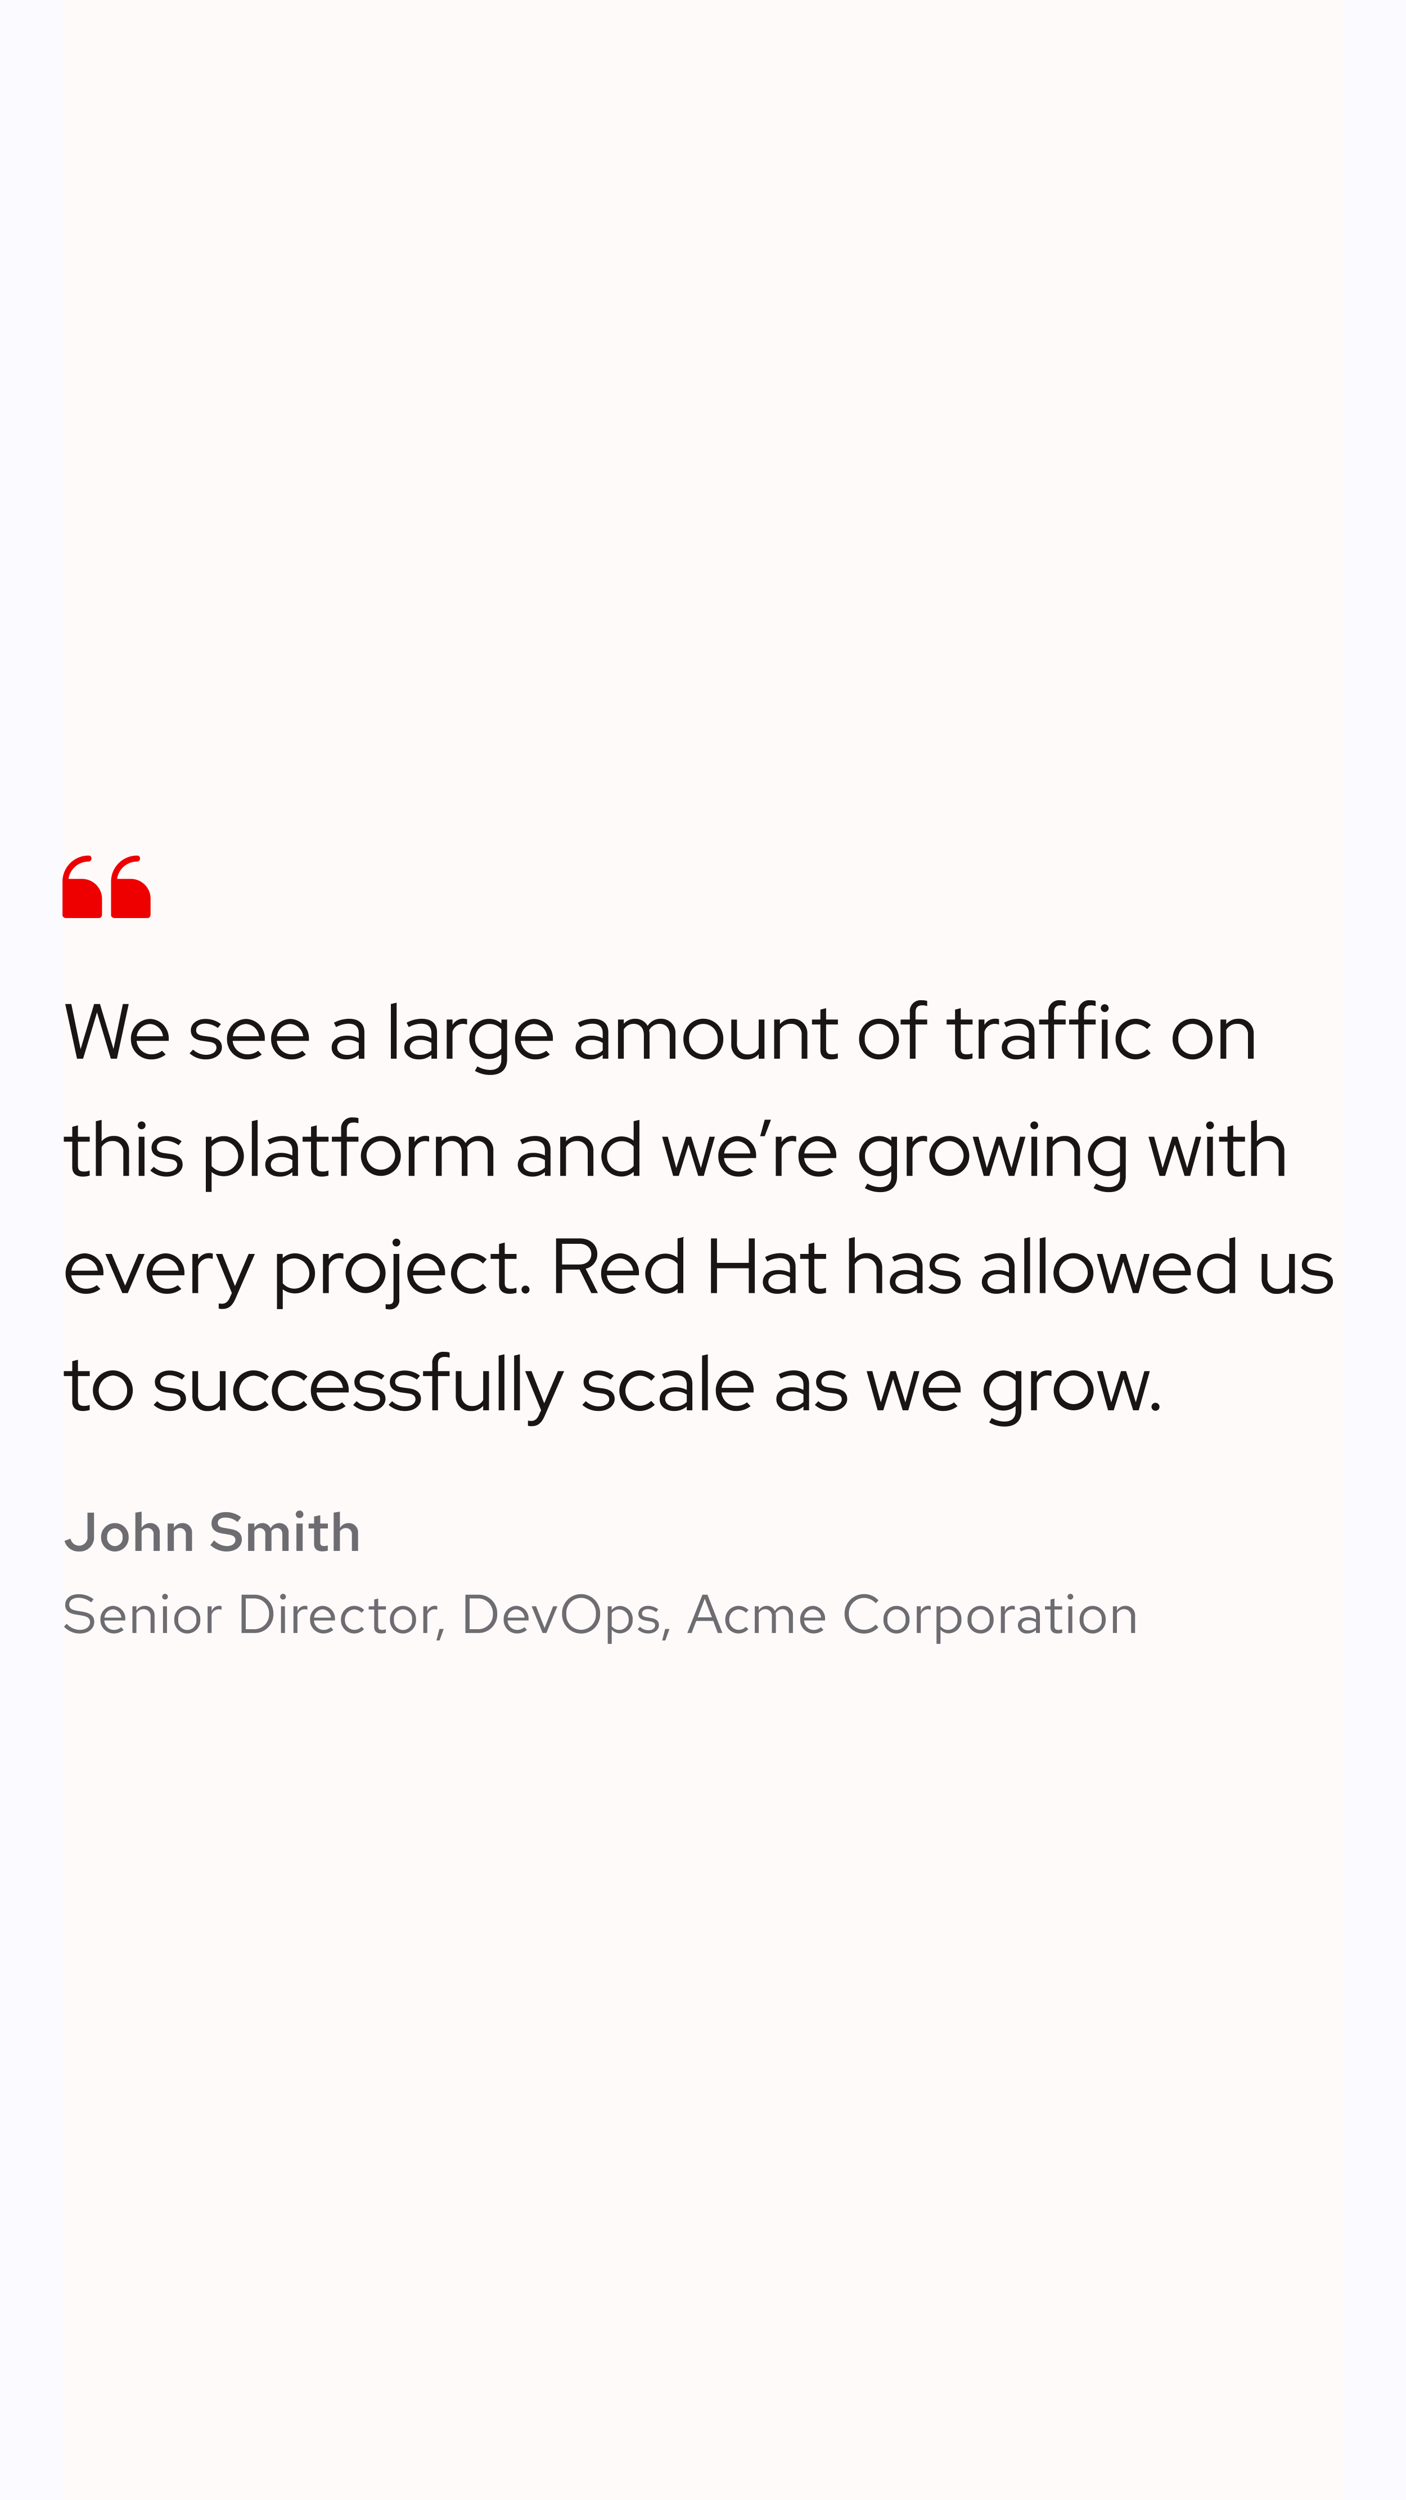 <svg xmlns="http://www.w3.org/2000/svg" width="360" height="640"><defs><style>.e{fill:#00f;opacity:.75}</style></defs><path d="M24.078 393.248V387.2H22.4v6.006a2.174 2.174 0 01-2.142 2.45 2.247 2.247 0 01-2.2-1.806l-1.54.574a3.677 3.677 0 003.724 2.716 3.623 3.623 0 003.836-3.892zm1.806.252a3.523 3.523 0 003.528 3.64 3.514 3.514 0 003.528-3.64 3.5 3.5 0 00-3.528-3.626 3.511 3.511 0 00-3.528 3.626zm5.5.014a2.05 2.05 0 01-1.974 2.254 2.05 2.05 0 01-1.974-2.254 2.068 2.068 0 011.974-2.282 2.068 2.068 0 011.976 2.282zm7.94 3.486h1.582v-4.62a2.364 2.364 0 00-2.436-2.506 2.52 2.52 0 00-2.212 1.26v-4.2l-1.6.266v9.8h1.6v-5.026a1.768 1.768 0 011.526-.826 1.51 1.51 0 011.54 1.68zm3.6 0h1.6v-5.026a1.768 1.768 0 011.526-.826 1.51 1.51 0 011.54 1.68V397h1.582v-4.62a2.364 2.364 0 00-2.442-2.506 2.52 2.52 0 00-2.212 1.26v-1.148h-1.6zm10.946-1.512a6 6 0 004.102 1.652c2.492 0 3.948-1.33 3.948-3.066 0-1.456-.882-2.352-2.9-2.688l-1.736-.308c-1.05-.168-1.512-.5-1.512-1.26 0-.938.882-1.358 1.946-1.358a4.727 4.727 0 013.094 1.148l.924-1.232a6.247 6.247 0 00-3.92-1.316c-2.114 0-3.654 1.008-3.654 2.884 0 1.4.84 2.24 2.52 2.548l1.808.308c1.316.238 1.778.63 1.778 1.4 0 .882-.812 1.554-2.2 1.554a4.757 4.757 0 01-3.248-1.47zM63.53 397h1.6v-5.068a1.61 1.61 0 011.386-.784 1.419 1.419 0 011.414 1.61V397h1.582v-4.578c0-.154-.014-.308-.028-.448a1.633 1.633 0 011.414-.826c.882 0 1.4.644 1.4 1.61V397h1.6v-4.578a2.326 2.326 0 00-2.31-2.548 2.593 2.593 0 00-2.31 1.358 2.188 2.188 0 00-2.078-1.358 2.382 2.382 0 00-2.072 1.218v-1.106h-1.6zm13.17-8.4a.965.965 0 00.98-.98.98.98 0 00-.98-.966.989.989 0 00-.98.966.974.974 0 00.98.98zm.8 1.386h-1.6V397h1.6zm2.912 5.166c0 1.288.742 1.96 2.156 1.96a5.218 5.218 0 001.358-.2v-1.33a2.784 2.784 0 01-.952.168c-.714 0-.98-.266-.98-.952v-3.552h1.96v-1.26H82v-2.128l-1.582.336v1.792h-1.4v1.26h1.4zM90.1 397h1.582v-4.62a2.364 2.364 0 00-2.436-2.506 2.52 2.52 0 00-2.212 1.26v-4.2l-1.6.266v9.8h1.6v-5.026a1.768 1.768 0 011.526-.826 1.51 1.51 0 011.54 1.68zm-73.708 19.39a5.528 5.528 0 004 1.75c2.408 0 3.738-1.386 3.738-2.954 0-1.442-.84-2.254-2.982-2.632l-1.568-.266c-1.2-.21-1.848-.588-1.848-1.554 0-1.218 1.176-1.75 2.338-1.75a5.194 5.194 0 013.262 1.19l.63-.812a6.2 6.2 0 00-3.862-1.288c-1.792 0-3.4.9-3.4 2.744 0 1.386.826 2.128 2.59 2.436l1.582.266c1.582.28 2.184.742 2.184 1.722 0 1.092-1.008 1.974-2.618 1.974a4.719 4.719 0 01-3.374-1.582zm9.324-1.806a3.418 3.418 0 003.384 3.542 3.935 3.935 0 002.562-.91l-.644-.7a2.792 2.792 0 01-1.876.7 2.459 2.459 0 01-2.422-2.422h5.362v-.294a3.236 3.236 0 00-3.136-3.444 3.336 3.336 0 00-3.23 3.528zm3.22-2.632a2.25 2.25 0 012.128 2.128h-4.312a2.258 2.258 0 012.184-2.128zm4.97 6.048h1.022v-5.04a2.03 2.03 0 011.792-1.05 1.771 1.771 0 011.834 1.96V418h1.022v-4.424a2.382 2.382 0 00-2.464-2.52 2.462 2.462 0 00-2.184 1.232v-1.12h-1.022zm8.344-8.554a.735.735 0 10-.728-.742.726.726 0 00.728.742zm.5 1.722h-1.018V418h1.022zm1.876 3.416a3.339 3.339 0 106.664 0 3.337 3.337 0 10-6.664 0zm5.642.014a2.33 2.33 0 11-4.62 0 2.331 2.331 0 114.62 0zM53.156 418h1.022v-4.676a1.921 1.921 0 011.834-1.386 2.422 2.422 0 01.714.126v-.924a2.01 2.01 0 00-.644-.1 2.031 2.031 0 00-1.9 1.484v-1.356h-1.026zm8.694 0h3.25a4.736 4.736 0 004.9-4.9 4.744 4.744 0 00-4.9-4.9h-3.25zm3.318-8.834a3.765 3.765 0 013.724 3.934 3.765 3.765 0 01-3.724 3.934h-2.24v-7.868zm7.294.28a.735.735 0 10-.728-.742.726.726 0 00.728.742zm.5 1.722h-1.018V418h1.022zM75.136 418h1.022v-4.676a1.921 1.921 0 011.834-1.386 2.422 2.422 0 01.714.126v-.924a2.01 2.01 0 00-.644-.1 2.031 2.031 0 00-1.9 1.484v-1.356h-1.026zm4.256-3.416a3.418 3.418 0 003.388 3.542 3.935 3.935 0 002.562-.91l-.644-.7a2.792 2.792 0 01-1.876.7 2.459 2.459 0 01-2.422-2.422h5.362v-.294a3.236 3.236 0 00-3.136-3.444 3.336 3.336 0 00-3.234 3.528zm3.22-2.632a2.25 2.25 0 012.128 2.128h-4.312a2.258 2.258 0 012.184-2.128zM90.7 417.2a2.465 2.465 0 01-2.38-2.618 2.478 2.478 0 012.38-2.6 2.61 2.61 0 011.876.854l.658-.714a3.628 3.628 0 00-2.548-1.064 3.423 3.423 0 00-3.386 3.526 3.392 3.392 0 005.9 2.436l-.63-.63a2.442 2.442 0 01-1.87.81zm5.11-.742c0 1.064.6 1.666 1.792 1.666a4.124 4.124 0 001.2-.182v-.91a2.521 2.521 0 01-.966.182c-.728 0-1.008-.294-1.008-1.022v-4.184h1.982v-.84h-1.974v-1.974l-1.022.238v1.736H94.4v.84h1.414zm4.046-1.876a3.339 3.339 0 106.664 0 3.337 3.337 0 10-6.664 0zm5.644.018a2.33 2.33 0 11-4.62 0 2.331 2.331 0 114.62 0zm2.886 3.4h1.022v-4.676a1.921 1.921 0 011.834-1.386 2.422 2.422 0 01.714.126v-.924a2.01 2.01 0 00-.644-.1 2.031 2.031 0 00-1.9 1.484v-1.356h-1.026zm4.13-1.036l-.77 2.954h.8l1.064-2.954zm6.65 1.036h3.248a4.736 4.736 0 004.9-4.9 4.744 4.744 0 00-4.9-4.9h-3.248zm3.318-8.834a3.765 3.765 0 013.724 3.934 3.765 3.765 0 01-3.724 3.934h-2.24v-7.868zm6.482 5.418a3.418 3.418 0 003.388 3.542 3.935 3.935 0 002.562-.91l-.644-.7a2.792 2.792 0 01-1.876.7 2.459 2.459 0 01-2.422-2.422h5.362v-.294a3.236 3.236 0 00-3.136-3.444 3.336 3.336 0 00-3.234 3.528zm3.22-2.632a2.25 2.25 0 012.128 2.128H130a2.258 2.258 0 012.186-2.128zm6.748 6.048h.966l2.814-6.832h-1.092l-2.184 5.544-2.184-5.544h-1.134zm14.728-4.9a4.875 4.875 0 10-9.744 0 4.875 4.875 0 109.744 0zm-1.092 0a3.791 3.791 0 11-7.56 0 3.791 3.791 0 117.56 0zm3.038 7.686h1.022v-3.654a2.748 2.748 0 002.142.966 3.329 3.329 0 003.22-3.514 3.308 3.308 0 00-3.164-3.5 2.7 2.7 0 00-2.212 1.064v-.98h-1.008zm2.968-8.806a2.451 2.451 0 012.394 2.62 2.423 2.423 0 01-4.34 1.666v-3.348a2.352 2.352 0 011.946-.938zm4.7 5.068a3.788 3.788 0 002.786 1.078c1.54 0 2.66-.952 2.646-2.114.014-1.036-.644-1.6-1.988-1.834l-1.134-.21c-.84-.154-1.19-.392-1.19-.98 0-.672.63-1.092 1.484-1.092a3.45 3.45 0 012.114.77l.546-.7a4.251 4.251 0 00-2.618-.91c-1.442 0-2.464.84-2.464 2 0 1.022.658 1.568 1.932 1.792l1.134.2c.854.154 1.218.448 1.218 1.022 0 .672-.616 1.232-1.722 1.232a3.06 3.06 0 01-2.156-.9zm7.042-.084l-.77 2.954h.8l1.064-2.954zm5.66 1.036h1.12l1.176-3.08h4.354l1.162 3.08h1.176l-3.822-9.8h-1.288zm2.66-4l1.82-4.76 1.82 4.76zm10.472 3.2a2.465 2.465 0 01-2.38-2.618 2.478 2.478 0 012.38-2.6 2.61 2.61 0 011.876.854l.658-.714a3.628 3.628 0 00-2.548-1.064 3.423 3.423 0 00-3.388 3.528 3.392 3.392 0 005.892 2.434l-.63-.63a2.442 2.442 0 01-1.86.81zm4.144.8h1.022v-5.082a1.9 1.9 0 011.666-1.008 1.7 1.7 0 011.694 1.932V418h1.022v-4.41a2.834 2.834 0 00-.056-.6 1.921 1.921 0 011.708-1.078c1.064 0 1.68.756 1.68 1.932V418h1.036v-4.41a2.335 2.335 0 00-2.338-2.534 2.551 2.551 0 00-2.282 1.33 2.24 2.24 0 00-2.086-1.33 2.338 2.338 0 00-2.044 1.176v-1.064h-1.022zm11.634-3.416a3.418 3.418 0 003.388 3.542 3.935 3.935 0 002.562-.91l-.644-.7a2.792 2.792 0 01-1.876.7 2.459 2.459 0 01-2.422-2.422h5.362v-.294a3.236 3.236 0 00-3.136-3.444 3.336 3.336 0 00-3.234 3.528zm3.22-2.632a2.25 2.25 0 012.128 2.128h-4.312a2.258 2.258 0 012.184-2.128zm13.16 5.222a3.924 3.924 0 01-3.92-4.074 3.905 3.905 0 016.874-2.7l.714-.742a4.9 4.9 0 00-3.7-1.61 4.966 4.966 0 00-4.984 5.054 4.984 4.984 0 008.652 3.444l-.7-.714a3.84 3.84 0 01-2.936 1.342zm4.942-2.59a3.339 3.339 0 106.664 0 3.337 3.337 0 10-6.664 0zm5.642.014a2.33 2.33 0 11-4.62 0 2.331 2.331 0 114.62 0zm2.884 3.4h1.022v-4.674a1.921 1.921 0 011.834-1.386 2.422 2.422 0 01.714.126v-.924a2.01 2.01 0 00-.644-.1 2.031 2.031 0 00-1.9 1.484v-1.356h-1.022zm5.054 2.786h1.022v-3.652a2.748 2.748 0 002.142.966 3.329 3.329 0 003.22-3.514 3.308 3.308 0 00-3.164-3.5 2.7 2.7 0 00-2.212 1.064v-.98h-1.008zm2.968-8.806a2.451 2.451 0 012.394 2.618 2.423 2.423 0 01-4.34 1.666v-3.344a2.352 2.352 0 011.946-.938zm4.984 2.6a3.339 3.339 0 106.664 0 3.337 3.337 0 10-6.664 0zm5.642.014a2.33 2.33 0 11-4.62 0 2.331 2.331 0 114.62 0zm2.884 3.4h1.022v-4.668a1.921 1.921 0 011.834-1.386 2.422 2.422 0 01.714.126v-.924a2.01 2.01 0 00-.644-.1 2.031 2.031 0 00-1.9 1.484v-1.356h-1.022zm6.818.126a2.906 2.906 0 002.17-.91V418h1.008v-4.536c0-1.582-.98-2.408-2.646-2.408a5.722 5.722 0 00-2.576.658l.392.784a4.408 4.408 0 012.058-.588c1.148 0 1.764.546 1.764 1.694v.924a4.1 4.1 0 00-2.072-.518c-1.484 0-2.562.756-2.562 2.016a2.2 2.2 0 002.464 2.1zm-1.486-2.106c0-.8.728-1.274 1.722-1.274a3.545 3.545 0 011.932.5v1.316a2.726 2.726 0 01-1.96.784c-.994.004-1.694-.528-1.694-1.326zm7.378.448c0 1.064.6 1.666 1.792 1.666a4.124 4.124 0 001.2-.182v-.91a2.521 2.521 0 01-.966.182c-.728 0-1.008-.294-1.008-1.022v-4.186h1.974v-.84H270v-1.974l-1.022.238v1.736h-1.414v.84h1.414zm5.082-7.014a.735.735 0 10-.728-.742.726.726 0 00.73.742zm.5 1.722h-1.022V418h1.022zm1.876 3.416a3.339 3.339 0 106.664 0 3.337 3.337 0 10-6.664 0zm5.642.014a2.33 2.33 0 11-4.62 0 2.331 2.331 0 114.62 0zm2.884 3.4h1.022v-5.038a2.03 2.03 0 011.792-1.05 1.771 1.771 0 011.834 1.96V418h1.022v-4.424a2.382 2.382 0 00-2.464-2.52 2.462 2.462 0 00-2.184 1.232v-1.12h-1.022z" fill="#6a6e73"/><path d="M21.28 271l3.56-11.86L28.38 271h1.56l3.02-14h-1.5l-2.4 11.52L25.6 257h-1.5l-3.46 11.56L18.26 257H16.7l3.02 14zm12.24-5.02a5.106 5.106 0 005.16 5.2 5.892 5.892 0 003.74-1.24l-.92-.98a4.366 4.366 0 01-2.76.92 3.765 3.765 0 01-3.76-3.44h8.22v-.46a4.93 4.93 0 00-4.74-5.16 5.014 5.014 0 00-4.94 5.16zm4.9-3.86a3.488 3.488 0 013.3 3.14h-6.7a3.489 3.489 0 013.4-3.14zm10.12 7.5a6.131 6.131 0 004.22 1.56c2.34 0 4.06-1.36 4.06-3.06 0-1.54-.98-2.44-3-2.72l-1.74-.24c-1.3-.2-1.86-.6-1.86-1.48 0-1.02.98-1.66 2.32-1.66a5.574 5.574 0 013.24 1.12l.78-1a6.49 6.49 0 00-3.94-1.32c-2.18 0-3.76 1.22-3.76 2.92 0 1.56 1.02 2.42 2.96 2.7l1.74.24c1.28.18 1.86.66 1.86 1.52 0 .98-1 1.8-2.72 1.8a4.809 4.809 0 01-3.26-1.34zm9.58-3.64a5.106 5.106 0 005.16 5.2 5.892 5.892 0 003.74-1.24l-.92-.98a4.366 4.366 0 01-2.76.92 3.765 3.765 0 01-3.76-3.44h8.22v-.46a4.93 4.93 0 00-4.74-5.16 5.014 5.014 0 00-4.94 5.16zm4.9-3.86a3.488 3.488 0 013.3 3.14h-6.7a3.489 3.489 0 013.4-3.14zm6.4 3.86a5.106 5.106 0 005.16 5.2 5.892 5.892 0 003.74-1.24l-.92-.98a4.366 4.366 0 01-2.76.92 3.765 3.765 0 01-3.76-3.44h8.22v-.46a4.93 4.93 0 00-4.74-5.16 5.014 5.014 0 00-4.94 5.16zm4.9-3.86a3.488 3.488 0 013.3 3.14h-6.7a3.489 3.489 0 013.4-3.14zm14.3 9.06a4.836 4.836 0 003.24-1.16v.98h1.44v-6.74c0-2.26-1.44-3.48-3.96-3.48a8.583 8.583 0 00-3.84 1l.56 1.14a6.811 6.811 0 013.14-.88c1.74 0 2.66.8 2.66 2.42v1.32a6.492 6.492 0 00-2.94-.68c-2.24 0-4 1.02-4 3.06 0 1.8 1.52 3.02 3.7 3.02zm-2.28-3.06c0-1.2 1.08-1.94 2.62-1.94a5.1 5.1 0 012.9.78v1.9a4.087 4.087 0 01-2.98 1.16c-1.46 0-2.54-.74-2.54-1.9zm15.22-11.46l-1.48.34v14h1.48zm5.66 14.52a4.836 4.836 0 003.24-1.16v.98h1.44v-6.74c0-2.26-1.44-3.48-3.96-3.48a8.583 8.583 0 00-3.84 1l.56 1.14a6.811 6.811 0 013.14-.88c1.74 0 2.66.8 2.66 2.42v1.32a6.492 6.492 0 00-2.94-.68c-2.24 0-4 1.02-4 3.06 0 1.8 1.52 3.02 3.7 3.02zm-2.28-3.06c0-1.2 1.08-1.94 2.62-1.94a5.1 5.1 0 012.9.78v1.9a4.087 4.087 0 01-2.98 1.16c-1.46 0-2.54-.74-2.54-1.9zm9.44 2.88h1.48v-6.88a2.8 2.8 0 012.7-2.04 3.607 3.607 0 011.04.18v-1.36a3.048 3.048 0 00-.96-.14 3.166 3.166 0 00-2.78 1.6v-1.38h-1.48zm10.8.08a4.857 4.857 0 003.18-1.16v1.28c0 1.76-1 2.68-2.9 2.68a6.6 6.6 0 01-3.22-.92l-.64 1.16a7.855 7.855 0 003.92 1.04c2.76 0 4.32-1.4 4.32-4v-10.18h-1.46v1a4.8 4.8 0 00-3.16-1.18 5.017 5.017 0 00-5.04 5.14 5.021 5.021 0 005 5.14zm-3.54-5.14a3.675 3.675 0 013.66-3.82 3.908 3.908 0 013.06 1.36v4.92a3.832 3.832 0 01-3.06 1.38 3.7 3.7 0 01-3.66-3.84zm10.24.04a5.106 5.106 0 005.16 5.2 5.892 5.892 0 003.74-1.24l-.92-.98a4.366 4.366 0 01-2.76.92 3.765 3.765 0 01-3.76-3.44h8.22v-.46a4.93 4.93 0 00-4.74-5.16 5.014 5.014 0 00-4.94 5.16zm4.9-3.86a3.488 3.488 0 013.3 3.14h-6.7a3.489 3.489 0 013.4-3.14zm14.3 9.06a4.836 4.836 0 003.24-1.16v.98h1.44v-6.74c0-2.26-1.44-3.48-3.96-3.48a8.583 8.583 0 00-3.84 1l.56 1.14a6.811 6.811 0 013.14-.88c1.74 0 2.66.8 2.66 2.42v1.32a6.492 6.492 0 00-2.94-.68c-2.24 0-4 1.02-4 3.06 0 1.8 1.52 3.02 3.7 3.02zm-2.28-3.06c0-1.2 1.08-1.94 2.62-1.94a5.1 5.1 0 012.9.78v1.9a4.087 4.087 0 01-2.98 1.16c-1.46 0-2.54-.74-2.54-1.9zm9.44 2.88h1.48v-7.48a2.892 2.892 0 012.54-1.44c1.62 0 2.6 1.12 2.6 2.88V271h1.46v-6.34a4.671 4.671 0 00-.1-.94 2.988 2.988 0 012.66-1.64c1.62 0 2.6 1.12 2.6 2.88V271h1.46v-6.34a3.609 3.609 0 00-3.7-3.88 3.91 3.91 0 00-3.42 1.82 3.513 3.513 0 00-3.16-1.82 3.771 3.771 0 00-2.94 1.28v-1.08h-1.48zm16.74-5.02a5.111 5.111 0 1010.22 0 5.111 5.111 0 10-10.22 0zm8.76 0a3.658 3.658 0 11-7.3 0 3.657 3.657 0 117.3 0zm4.96-5h-1.46v6.34a3.7 3.7 0 003.88 3.88 3.971 3.971 0 003.14-1.36V271h1.48v-10.02h-1.48v7.38a3.1 3.1 0 01-2.76 1.54 2.637 2.637 0 01-2.8-2.88zm9.52 10.02h1.48v-7.38a3.1 3.1 0 012.76-1.54 2.637 2.637 0 012.8 2.88V271h1.46v-6.34a3.7 3.7 0 00-3.88-3.88 3.971 3.971 0 00-3.14 1.36v-1.16h-1.48zm11.84-2.24c0 1.56.94 2.42 2.7 2.42a5.863 5.863 0 001.76-.26v-1.3a3.728 3.728 0 01-1.46.26c-1.1 0-1.54-.42-1.54-1.5v-6.14h3.02v-1.26h-3.02v-2.92l-1.46.38v2.54h-2.16v1.26h2.16zm9.9-2.78a5.111 5.111 0 1010.22 0 5.111 5.111 0 10-10.22 0zm8.76 0a3.658 3.658 0 11-7.3 0 3.657 3.657 0 117.3 0zm1.88-5v1.26h2.36V271h1.46v-8.76h2.98v-1.26h-2.98v-1.86c0-1.24.56-1.78 1.74-1.78a3.424 3.424 0 011.24.2v-1.32a4.1 4.1 0 00-1.34-.18 2.778 2.778 0 00-3.1 3.04v1.9zm13.94 7.78c0 1.56.94 2.42 2.7 2.42a5.863 5.863 0 001.76-.26v-1.3a3.728 3.728 0 01-1.46.26c-1.1 0-1.54-.42-1.54-1.5v-6.14h3.02v-1.26H246v-2.92l-1.46.38v2.54h-2.16v1.26h2.16zm6.04 2.24h1.48v-6.88a2.8 2.8 0 012.7-2.04 3.607 3.607 0 011.04.18v-1.36a3.049 3.049 0 00-.96-.14 3.166 3.166 0 00-2.78 1.6v-1.38h-1.48zm9.62.18a4.836 4.836 0 003.24-1.16v.98h1.44v-6.74c0-2.26-1.44-3.48-3.96-3.48a8.583 8.583 0 00-3.84 1l.56 1.14a6.811 6.811 0 013.14-.88c1.74 0 2.66.8 2.66 2.42v1.32a6.492 6.492 0 00-2.94-.68c-2.24 0-4 1.02-4 3.06 0 1.8 1.52 3.02 3.7 3.02zm-2.28-3.06c0-1.2 1.08-1.94 2.62-1.94a5.1 5.1 0 012.9.78v1.9a4.087 4.087 0 01-2.98 1.16c-1.46 0-2.54-.74-2.54-1.9zm8.14-7.14v1.26h2.36V271h1.46v-8.76h2.98v-1.26h-2.98v-1.86c0-1.24.56-1.78 1.74-1.78a3.424 3.424 0 011.24.2v-1.32a4.1 4.1 0 00-1.34-.18 2.778 2.778 0 00-3.1 3.04v1.9zm7.68 0v1.26h2.36V271h1.46v-8.76h2.98v-1.26h-2.98v-1.86c0-1.24.56-1.78 1.74-1.78a3.424 3.424 0 011.24.2v-1.32a4.1 4.1 0 00-1.34-.18 2.778 2.778 0 00-3.1 3.04v1.9zm9.12-1.92a1 1 0 001-1 1 1 0 00-2 0 1 1 0 001 1zm.74 1.92h-1.48V271h1.48zm7.18 8.86a3.726 3.726 0 01-3.68-3.86 3.717 3.717 0 013.66-3.84 4.161 4.161 0 012.96 1.3l.94-1.08a5.748 5.748 0 00-3.92-1.58 5.106 5.106 0 00-5.1 5.2 5.093 5.093 0 005.1 5.2 5.6 5.6 0 003.88-1.6l-.92-1a4.1 4.1 0 01-2.92 1.26zm9.46-3.86a5.111 5.111 0 1010.22 0 5.111 5.111 0 10-10.22 0zm8.76 0a3.658 3.658 0 11-7.3 0 3.657 3.657 0 117.3 0zm3.5 5.02h1.48v-7.38a3.1 3.1 0 012.76-1.54 2.637 2.637 0 012.8 2.88V271H321v-6.34a3.7 3.7 0 00-3.88-3.88 3.971 3.971 0 00-3.14 1.36v-1.16h-1.48zm-294 27.76c0 1.56.94 2.42 2.7 2.42a5.863 5.863 0 001.76-.26v-1.3a3.728 3.728 0 01-1.46.26c-1.1 0-1.54-.42-1.54-1.5v-6.14h3.02v-1.26h-3.02v-2.92l-1.46.38v2.54h-2.16v1.26h2.16zM31.58 301h1.46v-6.34a3.7 3.7 0 00-3.88-3.88 3.971 3.971 0 00-3.14 1.36v-5.48l-1.48.34v14h1.48v-7.38a3.1 3.1 0 012.76-1.54 2.637 2.637 0 012.8 2.88zm4.68-11.94a1 1 0 001-1 1 1 0 00-2 0 1 1 0 001 1zm.74 1.92h-1.48V301H37zm1.48 8.64a6.131 6.131 0 004.22 1.56c2.34 0 4.06-1.36 4.06-3.06 0-1.54-.98-2.44-3-2.72l-1.74-.24c-1.3-.2-1.86-.6-1.86-1.48 0-1.02.98-1.66 2.32-1.66a5.574 5.574 0 013.24 1.12l.78-1a6.49 6.49 0 00-3.94-1.32c-2.18 0-3.76 1.22-3.76 2.92 0 1.56 1.02 2.42 2.96 2.7l1.74.24c1.28.18 1.86.66 1.86 1.52 0 .98-1 1.8-2.72 1.8a4.809 4.809 0 01-3.26-1.34zm14.22 5.48h1.48v-5.08a5.132 5.132 0 103.22-9.2 4.691 4.691 0 00-3.24 1.22v-1.06H52.7zm4.56-12.98a3.873 3.873 0 010 7.74 3.905 3.905 0 01-3.08-1.38v-4.96a3.83 3.83 0 013.08-1.4zm8.7-5.46l-1.48.34v14h1.48zm5.66 14.52a4.836 4.836 0 003.24-1.16v.98h1.44v-6.74c0-2.26-1.44-3.48-3.96-3.48a8.583 8.583 0 00-3.84 1l.56 1.14a6.811 6.811 0 013.14-.88c1.74 0 2.66.8 2.66 2.42v1.32a6.492 6.492 0 00-2.94-.68c-2.24 0-4 1.02-4 3.06 0 1.8 1.52 3.02 3.7 3.02zm-2.28-3.06c0-1.2 1.08-1.94 2.62-1.94a5.1 5.1 0 012.9.78v1.9a4.087 4.087 0 01-2.98 1.16c-1.46 0-2.54-.74-2.54-1.9zm10.3.64c0 1.56.94 2.42 2.7 2.42a5.863 5.863 0 001.76-.26v-1.3a3.728 3.728 0 01-1.46.26c-1.1 0-1.54-.42-1.54-1.5v-6.14h3.02v-1.26H81.1v-2.92l-1.46.38v2.54h-2.16v1.26h2.16zm5.34-7.78v1.26h2.36V301h1.46v-8.76h2.98v-1.26H88.8v-1.86c0-1.24.56-1.78 1.74-1.78a3.424 3.424 0 011.24.2v-1.32a4.1 4.1 0 00-1.34-.18 2.778 2.778 0 00-3.1 3.04v1.9zm7.42 5a5.111 5.111 0 105.12-5.2 5.115 5.115 0 00-5.12 5.2zm8.76 0a3.657 3.657 0 11-3.64-3.88 3.741 3.741 0 013.64 3.88zm3.5 5.02h1.48v-6.88a2.8 2.8 0 012.7-2.04 3.607 3.607 0 011.04.18v-1.36a3.048 3.048 0 00-.96-.14 3.166 3.166 0 00-2.78 1.6v-1.38h-1.48zm6.96 0h1.48v-7.48a2.892 2.892 0 012.54-1.44c1.62 0 2.6 1.12 2.6 2.88V301h1.46v-6.34a4.671 4.671 0 00-.1-.94 2.988 2.988 0 012.66-1.64c1.62 0 2.6 1.12 2.6 2.88V301h1.46v-6.34a3.609 3.609 0 00-3.7-3.88 3.91 3.91 0 00-3.42 1.82 3.513 3.513 0 00-3.16-1.82 3.771 3.771 0 00-2.94 1.28v-1.08h-1.48zm24.66.18a4.836 4.836 0 003.24-1.16v.98h1.44v-6.74c0-2.26-1.44-3.48-3.96-3.48a8.583 8.583 0 00-3.84 1l.56 1.14a6.811 6.811 0 013.14-.88c1.74 0 2.66.8 2.66 2.42v1.32a6.492 6.492 0 00-2.94-.68c-2.24 0-4 1.02-4 3.06 0 1.8 1.52 3.02 3.7 3.02zm-2.28-3.06c0-1.2 1.08-1.94 2.62-1.94a5.1 5.1 0 012.9.78v1.9a4.087 4.087 0 01-2.98 1.16c-1.46 0-2.54-.74-2.54-1.9zm9.44 2.88h1.48v-7.38a3.1 3.1 0 012.76-1.54 2.637 2.637 0 012.8 2.88V301h1.46v-6.34a3.7 3.7 0 00-3.88-3.88 3.971 3.971 0 00-3.14 1.36v-1.16h-1.48zm18.82 0h1.46v-14.34l-1.48.34v4.96a5.132 5.132 0 10-3.22 9.2 4.691 4.691 0 003.24-1.22zm-6.82-5.04a3.7 3.7 0 013.72-3.84 3.905 3.905 0 013.08 1.38v4.96a3.83 3.83 0 01-3.08 1.4 3.756 3.756 0 01-3.72-3.9zM173.8 301l2.5-8.02 2.48 8.02h1.42l2.84-10.02h-1.4l-2.18 8-2.48-8h-1.32l-2.5 8-2.16-8h-1.46l2.82 10.02zm10.12-5.02a5.106 5.106 0 005.16 5.2 5.892 5.892 0 003.74-1.24l-.92-.98a4.366 4.366 0 01-2.76.92 3.765 3.765 0 01-3.76-3.44h8.22v-.46a4.93 4.93 0 00-4.74-5.16 5.014 5.014 0 00-4.94 5.16zm4.9-3.86a3.488 3.488 0 013.3 3.14h-6.7a3.489 3.489 0 013.4-3.14zm6.98-5.5l-1.16 4.22h1.16l1.6-4.22zm2.84 14.38h1.48v-6.88a2.8 2.8 0 012.7-2.04 3.607 3.607 0 011.04.18v-1.36a3.048 3.048 0 00-.96-.14 3.166 3.166 0 00-2.78 1.6v-1.38h-1.48zm5.8-5.02a5.106 5.106 0 005.16 5.2 5.892 5.892 0 003.74-1.24l-.92-.98a4.366 4.366 0 01-2.76.92 3.765 3.765 0 01-3.76-3.44h8.22v-.46a4.93 4.93 0 00-4.74-5.16 5.014 5.014 0 00-4.94 5.16zm4.9-3.86a3.488 3.488 0 013.3 3.14h-6.7a3.489 3.489 0 013.4-3.14zm15.68 8.96a4.857 4.857 0 003.18-1.16v1.28c0 1.76-1 2.68-2.9 2.68a6.6 6.6 0 01-3.22-.92l-.64 1.16a7.855 7.855 0 003.92 1.04c2.76 0 4.32-1.4 4.32-4v-10.18h-1.46v1a4.8 4.8 0 00-3.16-1.18 5.141 5.141 0 00-.04 10.28zm-3.54-5.14a3.675 3.675 0 013.66-3.82 3.908 3.908 0 013.06 1.36v4.92a3.831 3.831 0 01-3.06 1.38 3.7 3.7 0 01-3.66-3.84zm10.68 5.06h1.48v-6.88a2.8 2.8 0 012.7-2.04 3.607 3.607 0 011.04.18v-1.36a3.048 3.048 0 00-.96-.14 3.166 3.166 0 00-2.78 1.6v-1.38h-1.48zm5.8-5.02a5.111 5.111 0 105.12-5.2 5.115 5.115 0 00-5.12 5.2zm8.76 0a3.657 3.657 0 11-3.64-3.88 3.741 3.741 0 013.64 3.88zm6.6 5.02l2.5-8.02 2.48 8.02h1.42l2.84-10.02h-1.4l-2.18 8-2.48-8h-1.32l-2.5 8-2.16-8h-1.46l2.82 10.02zm11.5-11.94a1 1 0 001-1 1 1 0 00-2 0 1 1 0 001 1zm.74 1.92h-1.48V301h1.48zm2.48 10.02h1.48v-7.38a3.1 3.1 0 012.76-1.54 2.637 2.637 0 012.8 2.88V301h1.46v-6.34a3.7 3.7 0 00-3.88-3.88 3.971 3.971 0 00-3.14 1.36v-1.16h-1.48zm15.54.08a4.857 4.857 0 003.18-1.16v1.28c0 1.76-1 2.68-2.9 2.68a6.6 6.6 0 01-3.22-.92l-.64 1.16a7.855 7.855 0 003.92 1.04c2.76 0 4.32-1.4 4.32-4v-10.18h-1.46v1a4.8 4.8 0 00-3.16-1.18 5.141 5.141 0 00-.04 10.28zm-3.54-5.14a3.675 3.675 0 013.66-3.82 3.908 3.908 0 013.06 1.36v4.92a3.832 3.832 0 01-3.06 1.38 3.7 3.7 0 01-3.66-3.84zm18.28 5.06l2.5-8.02 2.48 8.02h1.42l2.84-10.02h-1.4l-2.18 8-2.48-8h-1.32l-2.5 8-2.16-8h-1.46l2.82 10.02zm11.5-11.94a1 1 0 001-1 1 1 0 00-2 0 1 1 0 001 1zm.74 1.92h-1.48V301h1.48zm3.74 7.78c0 1.56.94 2.42 2.7 2.42a5.863 5.863 0 001.76-.26v-1.3a3.728 3.728 0 01-1.46.26c-1.1 0-1.54-.42-1.54-1.5v-6.14h3.02v-1.26h-3.02v-2.92l-1.46.38v2.54h-2.16v1.26h2.16zm13.08 2.24h1.46v-6.34a3.7 3.7 0 00-3.88-3.88 3.971 3.971 0 00-3.14 1.36v-5.48l-1.48.34v14h1.48v-7.38a3.1 3.1 0 012.76-1.54 2.637 2.637 0 012.8 2.88zM16.8 325.98a5.106 5.106 0 005.16 5.2 5.892 5.892 0 003.74-1.24l-.92-.98a4.366 4.366 0 01-2.76.92 3.765 3.765 0 01-3.76-3.44h8.22v-.46a4.93 4.93 0 00-4.74-5.16 5.014 5.014 0 00-4.94 5.16zm4.9-3.86a3.488 3.488 0 013.3 3.14h-6.7a3.489 3.489 0 013.4-3.14zm9.62 8.88h1.4l4.32-10.02h-1.58l-3.42 8.1-3.42-8.1h-1.64zm6.22-5.02a5.106 5.106 0 005.16 5.2 5.892 5.892 0 003.74-1.24l-.92-.98a4.366 4.366 0 01-2.76.92 3.765 3.765 0 01-3.76-3.44h8.22v-.46a4.93 4.93 0 00-4.74-5.16 5.014 5.014 0 00-4.94 5.16zm4.9-3.86a3.488 3.488 0 013.3 3.14h-6.7a3.489 3.489 0 013.4-3.14zm6.82 8.88h1.48v-6.88a2.8 2.8 0 012.7-2.04 3.607 3.607 0 011.04.18v-1.36a3.048 3.048 0 00-.96-.14 3.166 3.166 0 00-2.78 1.6v-1.38h-1.48zm9.58 1.14c-.52 1.18-1.18 1.58-2 1.58a3.985 3.985 0 01-.84-.08v1.32a3.368 3.368 0 00.96.1c1.6 0 2.54-.8 3.38-2.74l4.92-11.34h-1.6l-3.5 8.22-3.24-8.22h-1.64l4.08 10zm12.08 2.96h1.48v-5.08a5.132 5.132 0 103.22-9.2 4.691 4.691 0 00-3.24 1.22v-1.06h-1.46zm4.56-12.98a3.873 3.873 0 010 7.74 3.905 3.905 0 01-3.08-1.38v-4.96a3.83 3.83 0 013.08-1.4zM82.7 331h1.48v-6.88a2.8 2.8 0 012.7-2.04 3.607 3.607 0 011.04.18v-1.36a3.048 3.048 0 00-.96-.14 3.166 3.166 0 00-2.78 1.6v-1.38H82.7zm5.8-5.02a5.111 5.111 0 105.12-5.2 5.115 5.115 0 00-5.12 5.2zm8.76 0a3.657 3.657 0 11-3.64-3.88 3.741 3.741 0 013.64 3.88zm3.24-7.92a1 1 0 002 0 1 1 0 00-2 0zm-1.76 16.98a4.272 4.272 0 00.92.12 2.313 2.313 0 002.58-2.52v-11.66h-1.48v11.54c0 .96-.38 1.36-1.28 1.36a2.8 2.8 0 01-.74-.08zm5.54-9.06a5.106 5.106 0 005.16 5.2 5.892 5.892 0 003.74-1.24l-.92-.98a4.366 4.366 0 01-2.76.92 3.765 3.765 0 01-3.76-3.44h8.22v-.46a4.93 4.93 0 00-4.74-5.16 5.014 5.014 0 00-4.94 5.16zm4.9-3.86a3.488 3.488 0 013.3 3.14h-6.7a3.489 3.489 0 013.4-3.14zm11.54 7.72a3.854 3.854 0 01-.02-7.7 4.161 4.161 0 012.96 1.3l.94-1.08a5.748 5.748 0 00-3.92-1.58 5.2 5.2 0 000 10.4 5.6 5.6 0 003.88-1.6l-.92-1a4.1 4.1 0 01-2.92 1.26zm7.06-1.08c0 1.56.94 2.42 2.7 2.42a5.863 5.863 0 001.76-.26v-1.3a3.728 3.728 0 01-1.46.26c-1.1 0-1.54-.42-1.54-1.5v-6.14h3.02v-1.26h-3.02v-2.92l-1.46.38v2.54h-2.16v1.26h2.16zm6.78.32a1.02 1.02 0 101.02 1.02 1.024 1.024 0 00-1.02-1.02zm7.82 1.92h1.54v-6.02h4.48l3 6.02h1.7l-3.14-6.24a3.789 3.789 0 002.98-3.74c0-2.28-1.68-4.02-4.56-4.02h-6zm5.9-12.62c2.02 0 3.12 1.16 3.12 2.64 0 1.5-1.1 2.66-3.12 2.66h-4.36v-5.3zm5.64 7.6a5.106 5.106 0 005.16 5.2 5.892 5.892 0 003.74-1.24l-.92-.98a4.366 4.366 0 01-2.76.92 3.765 3.765 0 01-3.76-3.44h8.22v-.46a4.93 4.93 0 00-4.74-5.16 5.014 5.014 0 00-4.94 5.16zm4.9-3.86a3.488 3.488 0 013.3 3.14h-6.7a3.489 3.489 0 013.4-3.14zM173.5 331h1.46v-14.34l-1.48.34v4.96a5.132 5.132 0 10-3.22 9.2 4.691 4.691 0 003.24-1.22zm-6.82-5.04a3.7 3.7 0 013.72-3.84 3.905 3.905 0 013.08 1.38v4.96a3.83 3.83 0 01-3.08 1.4 3.756 3.756 0 01-3.72-3.9zm15.36 5.04h1.54v-6.36h8.14V331h1.54v-14h-1.54v6.26h-8.14V317h-1.54zm16.98.18a4.836 4.836 0 003.24-1.16v.98h1.44v-6.74c0-2.26-1.44-3.48-3.96-3.48a8.583 8.583 0 00-3.84 1l.56 1.14a6.811 6.811 0 013.14-.88c1.74 0 2.66.8 2.66 2.42v1.32a6.492 6.492 0 00-2.94-.68c-2.24 0-4 1.02-4 3.06 0 1.8 1.52 3.02 3.7 3.02zm-2.28-3.06c0-1.2 1.08-1.94 2.62-1.94a5.1 5.1 0 012.9.78v1.9a4.087 4.087 0 01-2.98 1.16c-1.46 0-2.54-.74-2.54-1.9zm10.3.64c0 1.56.94 2.42 2.7 2.42a5.863 5.863 0 001.76-.26v-1.3a3.728 3.728 0 01-1.46.26c-1.1 0-1.54-.42-1.54-1.5v-6.14h3.02v-1.26h-3.02v-2.92l-1.46.38v2.54h-2.16v1.26h2.16zm17.38 2.24h1.46v-6.34a3.7 3.7 0 00-3.88-3.88 3.971 3.971 0 00-3.14 1.36v-5.48l-1.48.34v14h1.48v-7.38a3.1 3.1 0 012.76-1.54 2.637 2.637 0 012.8 2.88zm7.12.18a4.836 4.836 0 003.24-1.16v.98h1.44v-6.74c0-2.26-1.44-3.48-3.96-3.48a8.583 8.583 0 00-3.84 1l.56 1.14a6.811 6.811 0 013.14-.88c1.74 0 2.66.8 2.66 2.42v1.32a6.492 6.492 0 00-2.94-.68c-2.24 0-4 1.02-4 3.06 0 1.8 1.52 3.02 3.7 3.02zm-2.28-3.06c0-1.2 1.08-1.94 2.62-1.94a5.1 5.1 0 012.9.78v1.9a4.087 4.087 0 01-2.98 1.16c-1.46 0-2.54-.74-2.54-1.9zm8.44 1.5a6.131 6.131 0 004.22 1.56c2.34 0 4.06-1.36 4.06-3.06 0-1.54-.98-2.44-3-2.72l-1.74-.24c-1.3-.2-1.86-.6-1.86-1.48 0-1.02.98-1.66 2.32-1.66a5.574 5.574 0 013.24 1.12l.78-1a6.49 6.49 0 00-3.94-1.32c-2.18 0-3.76 1.22-3.76 2.92 0 1.56 1.02 2.42 2.96 2.7l1.74.24c1.28.18 1.86.66 1.86 1.52 0 .98-1 1.8-2.72 1.8a4.809 4.809 0 01-3.26-1.34zm17.4 1.56a4.836 4.836 0 003.24-1.16v.98h1.44v-6.74c0-2.26-1.44-3.48-3.96-3.48a8.583 8.583 0 00-3.84 1l.56 1.14a6.811 6.811 0 013.14-.88c1.74 0 2.66.8 2.66 2.42v1.32a6.492 6.492 0 00-2.94-.68c-2.24 0-4 1.02-4 3.06 0 1.8 1.52 3.02 3.7 3.02zm-2.28-3.06c0-1.2 1.08-1.94 2.62-1.94a5.1 5.1 0 012.9.78v1.9a4.087 4.087 0 01-2.98 1.16c-1.46 0-2.54-.74-2.54-1.9zm10.92-11.46l-1.48.34v14h1.48zm3.96 0l-1.48.34v14h1.48zm2.04 9.32a5.111 5.111 0 105.12-5.2 5.115 5.115 0 00-5.12 5.2zm8.76 0a3.657 3.657 0 11-3.64-3.88 3.741 3.741 0 013.64 3.88zm6.6 5.02l2.5-8.02 2.48 8.02h1.42l2.84-10.02h-1.4l-2.18 8-2.48-8h-1.32l-2.5 8-2.16-8h-1.46l2.82 10.02zm10.12-5.02a5.106 5.106 0 005.16 5.2 5.892 5.892 0 003.74-1.24l-.92-.98a4.366 4.366 0 01-2.76.92 3.765 3.765 0 01-3.76-3.44h8.22v-.46a4.93 4.93 0 00-4.74-5.16 5.014 5.014 0 00-4.94 5.16zm4.9-3.86a3.488 3.488 0 013.3 3.14h-6.7a3.489 3.489 0 013.4-3.14zM314.8 331h1.46v-14.34l-1.48.34v4.96a5.132 5.132 0 10-3.22 9.2 4.691 4.691 0 003.24-1.22zm-6.82-5.04a3.7 3.7 0 013.72-3.84 3.905 3.905 0 013.08 1.38v4.96a3.83 3.83 0 01-3.08 1.4 3.756 3.756 0 01-3.72-3.9zm16.52-4.98h-1.46v6.34a3.7 3.7 0 003.88 3.88 3.971 3.971 0 003.14-1.36V331h1.48v-10.02h-1.48v7.38a3.1 3.1 0 01-2.76 1.54 2.637 2.637 0 01-2.8-2.88zm8.52 8.64a6.131 6.131 0 004.22 1.56c2.34 0 4.06-1.36 4.06-3.06 0-1.54-.98-2.44-3-2.72l-1.74-.24c-1.3-.2-1.86-.6-1.86-1.48 0-1.02.98-1.66 2.32-1.66a5.574 5.574 0 013.24 1.12l.78-1a6.49 6.49 0 00-3.94-1.32c-2.18 0-3.76 1.22-3.76 2.92 0 1.56 1.02 2.42 2.96 2.7l1.74.24c1.28.18 1.86.66 1.86 1.52 0 .98-1 1.8-2.72 1.8a4.809 4.809 0 01-3.26-1.34zM18.5 358.76c0 1.56.94 2.42 2.7 2.42a5.863 5.863 0 001.76-.26v-1.3a3.728 3.728 0 01-1.46.26c-1.1 0-1.54-.42-1.54-1.5v-6.14h3.02v-1.26h-3.02v-2.92l-1.46.38v2.54h-2.16v1.26h2.16zm5.28-2.78a5.111 5.111 0 105.12-5.2 5.115 5.115 0 00-5.12 5.2zm8.76 0a3.741 3.741 0 01-3.64 3.9 3.9 3.9 0 010-7.78 3.724 3.724 0 013.64 3.88zm6.8 3.64a6.131 6.131 0 004.22 1.56c2.34 0 4.06-1.36 4.06-3.06 0-1.54-.98-2.44-3-2.72l-1.74-.24c-1.3-.2-1.86-.6-1.86-1.48 0-1.02.98-1.66 2.32-1.66a5.574 5.574 0 013.24 1.12l.78-1a6.49 6.49 0 00-3.94-1.32c-2.18 0-3.76 1.22-3.76 2.92 0 1.56 1.02 2.42 2.96 2.7l1.74.24c1.28.18 1.86.66 1.86 1.52 0 .98-1 1.8-2.72 1.8a4.809 4.809 0 01-3.26-1.34zm11.38-8.64h-1.46v6.34a3.7 3.7 0 003.88 3.88 3.971 3.971 0 003.14-1.36V361h1.48v-10.02h-1.48v7.38a3.1 3.1 0 01-2.76 1.54 2.637 2.637 0 01-2.8-2.88zm14.22 8.86a3.854 3.854 0 01-.02-7.7 4.161 4.161 0 012.96 1.3l.94-1.08a5.748 5.748 0 00-3.92-1.58 5.2 5.2 0 000 10.4 5.6 5.6 0 003.88-1.6l-.92-1a4.1 4.1 0 01-2.92 1.26zm9.9 0a3.854 3.854 0 01-.02-7.7 4.161 4.161 0 012.96 1.3l.94-1.08a5.748 5.748 0 00-3.92-1.58 5.2 5.2 0 000 10.4 5.6 5.6 0 003.88-1.6l-.92-1a4.1 4.1 0 01-2.92 1.26zm4.76-3.86a5.106 5.106 0 005.16 5.2 5.892 5.892 0 003.74-1.24l-.92-.98a4.366 4.366 0 01-2.76.92 3.765 3.765 0 01-3.76-3.44h8.22v-.46a4.93 4.93 0 00-4.74-5.16 5.014 5.014 0 00-4.94 5.16zm4.9-3.86a3.488 3.488 0 013.3 3.14h-6.7a3.489 3.489 0 013.4-3.14zm5.92 7.5a6.131 6.131 0 004.22 1.56c2.34 0 4.06-1.36 4.06-3.06 0-1.54-.98-2.44-3-2.72l-1.74-.24c-1.3-.2-1.86-.6-1.86-1.48 0-1.02.98-1.66 2.32-1.66a5.574 5.574 0 013.24 1.12l.78-1a6.49 6.49 0 00-3.94-1.32c-2.18 0-3.76 1.22-3.76 2.92 0 1.56 1.02 2.42 2.96 2.7l1.74.24c1.28.18 1.86.66 1.86 1.52 0 .98-1 1.8-2.72 1.8a4.809 4.809 0 01-3.26-1.34zm9.08 0a6.131 6.131 0 004.22 1.56c2.34 0 4.06-1.36 4.06-3.06 0-1.54-.98-2.44-3-2.72l-1.74-.24c-1.3-.2-1.86-.6-1.86-1.48 0-1.02.98-1.66 2.32-1.66a5.574 5.574 0 013.24 1.12l.78-1a6.49 6.49 0 00-3.94-1.32c-2.18 0-3.76 1.22-3.76 2.92 0 1.56 1.02 2.42 2.96 2.7l1.74.24c1.28.18 1.86.66 1.86 1.52 0 .98-1 1.8-2.72 1.8a4.809 4.809 0 01-3.26-1.34zm8.82-8.64v1.26h2.36V361h1.46v-8.76h2.98v-1.26h-2.98v-1.86c0-1.24.56-1.78 1.74-1.78a3.424 3.424 0 011.24.2v-1.32a4.1 4.1 0 00-1.34-.18 2.778 2.778 0 00-3.1 3.04v1.9zm9.84 0h-1.46v6.34a3.7 3.7 0 003.88 3.88 3.971 3.971 0 003.14-1.36V361h1.48v-10.02h-1.48v7.38a3.1 3.1 0 01-2.76 1.54 2.637 2.637 0 01-2.8-2.88zm11-4.32l-1.48.34v14h1.48zm3.96 0l-1.48.34v14h1.48zm4.9 15.48c-.52 1.18-1.18 1.58-2 1.58a3.985 3.985 0 01-.84-.08v1.32a3.368 3.368 0 00.96.1c1.6 0 2.54-.8 3.38-2.74l4.92-11.34h-1.6l-3.5 8.22-3.24-8.22h-1.64l4.08 10zm11.08-2.52a6.131 6.131 0 004.22 1.56c2.34 0 4.06-1.36 4.06-3.06 0-1.54-.98-2.44-3-2.72l-1.74-.24c-1.3-.2-1.86-.6-1.86-1.48 0-1.02.98-1.66 2.32-1.66a5.574 5.574 0 013.24 1.12l.78-1a6.49 6.49 0 00-3.94-1.32c-2.18 0-3.76 1.22-3.76 2.92 0 1.56 1.02 2.42 2.96 2.7l1.74.24c1.28.18 1.86.66 1.86 1.52 0 .98-1 1.8-2.72 1.8a4.809 4.809 0 01-3.26-1.34zm14.72.22a3.854 3.854 0 01-.02-7.7 4.161 4.161 0 012.96 1.3l.94-1.08a5.748 5.748 0 00-3.92-1.58 5.2 5.2 0 000 10.4 5.6 5.6 0 003.88-1.6l-.92-1a4.1 4.1 0 01-2.92 1.26zm8.78 1.34a4.836 4.836 0 003.24-1.16v.98h1.44v-6.74c0-2.26-1.44-3.48-3.96-3.48a8.583 8.583 0 00-3.84 1l.56 1.14a6.811 6.811 0 013.14-.88c1.74 0 2.66.8 2.66 2.42v1.32a6.492 6.492 0 00-2.94-.68c-2.24 0-4 1.02-4 3.06 0 1.8 1.52 3.02 3.7 3.02zm-2.28-3.06c0-1.2 1.08-1.94 2.62-1.94a5.1 5.1 0 012.9.78v1.9a4.087 4.087 0 01-2.98 1.16c-1.46 0-2.54-.74-2.54-1.9zm10.92-11.46l-1.48.34v14h1.48zm2.04 9.32a5.106 5.106 0 005.16 5.2 5.892 5.892 0 003.74-1.24l-.92-.98a4.366 4.366 0 01-2.76.92 3.765 3.765 0 01-3.76-3.44h8.22v-.46a4.93 4.93 0 00-4.74-5.16 5.014 5.014 0 00-4.94 5.16zm4.9-3.86a3.488 3.488 0 013.3 3.14h-6.7a3.489 3.489 0 013.4-3.14zm14.3 9.06a4.836 4.836 0 003.24-1.16v.98h1.44v-6.74c0-2.26-1.44-3.48-3.96-3.48a8.583 8.583 0 00-3.84 1l.56 1.14a6.811 6.811 0 013.14-.88c1.74 0 2.66.8 2.66 2.42v1.32a6.492 6.492 0 00-2.94-.68c-2.24 0-4 1.02-4 3.06 0 1.8 1.52 3.02 3.7 3.02zm-2.28-3.06c0-1.2 1.08-1.94 2.62-1.94a5.1 5.1 0 012.9.78v1.9a4.087 4.087 0 01-2.98 1.16c-1.46 0-2.54-.74-2.54-1.9zm8.44 1.5a6.131 6.131 0 004.22 1.56c2.34 0 4.06-1.36 4.06-3.06 0-1.54-.98-2.44-3-2.72l-1.74-.24c-1.3-.2-1.86-.6-1.86-1.48 0-1.02.98-1.66 2.32-1.66a5.574 5.574 0 013.24 1.12l.78-1a6.49 6.49 0 00-3.94-1.32c-2.18 0-3.76 1.22-3.76 2.92 0 1.56 1.02 2.42 2.96 2.7l1.74.24c1.28.18 1.86.66 1.86 1.52 0 .98-1 1.8-2.72 1.8a4.809 4.809 0 01-3.26-1.34zm17.52 1.38l2.5-8.02 2.48 8.02h1.42l2.84-10.02H234l-2.18 8-2.48-8h-1.32l-2.5 8-2.16-8h-1.46l2.82 10.02zm10.12-5.02a5.106 5.106 0 005.16 5.2 5.892 5.892 0 003.74-1.24l-.92-.98a4.366 4.366 0 01-2.76.92 3.765 3.765 0 01-3.76-3.44h8.22v-.46a4.93 4.93 0 00-4.74-5.16 5.014 5.014 0 00-4.94 5.16zm4.9-3.86a3.488 3.488 0 013.3 3.14h-6.7a3.489 3.489 0 013.4-3.14zm15.68 8.96a4.857 4.857 0 003.18-1.16v1.28c0 1.76-1 2.68-2.9 2.68a6.6 6.6 0 01-3.22-.92l-.64 1.16a7.855 7.855 0 003.92 1.04c2.76 0 4.32-1.4 4.32-4v-10.18h-1.46v1a4.8 4.8 0 00-3.16-1.18 5.141 5.141 0 00-.04 10.28zm-3.54-5.14a3.675 3.675 0 013.66-3.82 3.908 3.908 0 013.06 1.36v4.92a3.831 3.831 0 01-3.06 1.38 3.7 3.7 0 01-3.66-3.84zM264 361h1.48v-6.88a2.8 2.8 0 012.7-2.04 3.607 3.607 0 011.04.18v-1.36a3.048 3.048 0 00-.96-.14 3.166 3.166 0 00-2.78 1.6v-1.38H264zm5.8-5.02a5.111 5.111 0 105.12-5.2 5.115 5.115 0 00-5.12 5.2zm8.76 0a3.657 3.657 0 11-3.64-3.88 3.741 3.741 0 013.64 3.88zm6.6 5.02l2.5-8.02 2.48 8.02h1.42l2.84-10.02H293l-2.18 8-2.48-8h-1.32l-2.5 8-2.16-8h-1.46l2.82 10.02zm10.7-1.92a1.02 1.02 0 101.02 1.02 1.024 1.024 0 00-1.02-1.02z" fill="#151515"/><path d="M33.446 224.976h-3.47a5.186 5.186 0 015.108-4.434.76.76 0 00.771-.771.709.709 0 00-.771-.771 6.664 6.664 0 00-6.651 6.651v8.578c0 .386.289.675.771.771h8.578c.386 0 .675-.289.771-.771v-4.241a5.06 5.06 0 00-5.107-5.012zm-12.434 0h-3.47a5.186 5.186 0 015.108-4.434.76.76 0 00.771-.771.709.709 0 00-.771-.771 6.664 6.664 0 00-6.65 6.651v8.578c0 .386.289.675.771.771h8.578c.386 0 .675-.289.771-.771v-4.241a5.123 5.123 0 00-5.108-5.012z" fill="#e00"/><g opacity=".03"><path class="e" d="M344 0h16v640h-16z"/><path fill="red" opacity=".75" d="M16 0h328v640H16z"/><path class="e" d="M0 0h16v640H0z"/></g></svg>